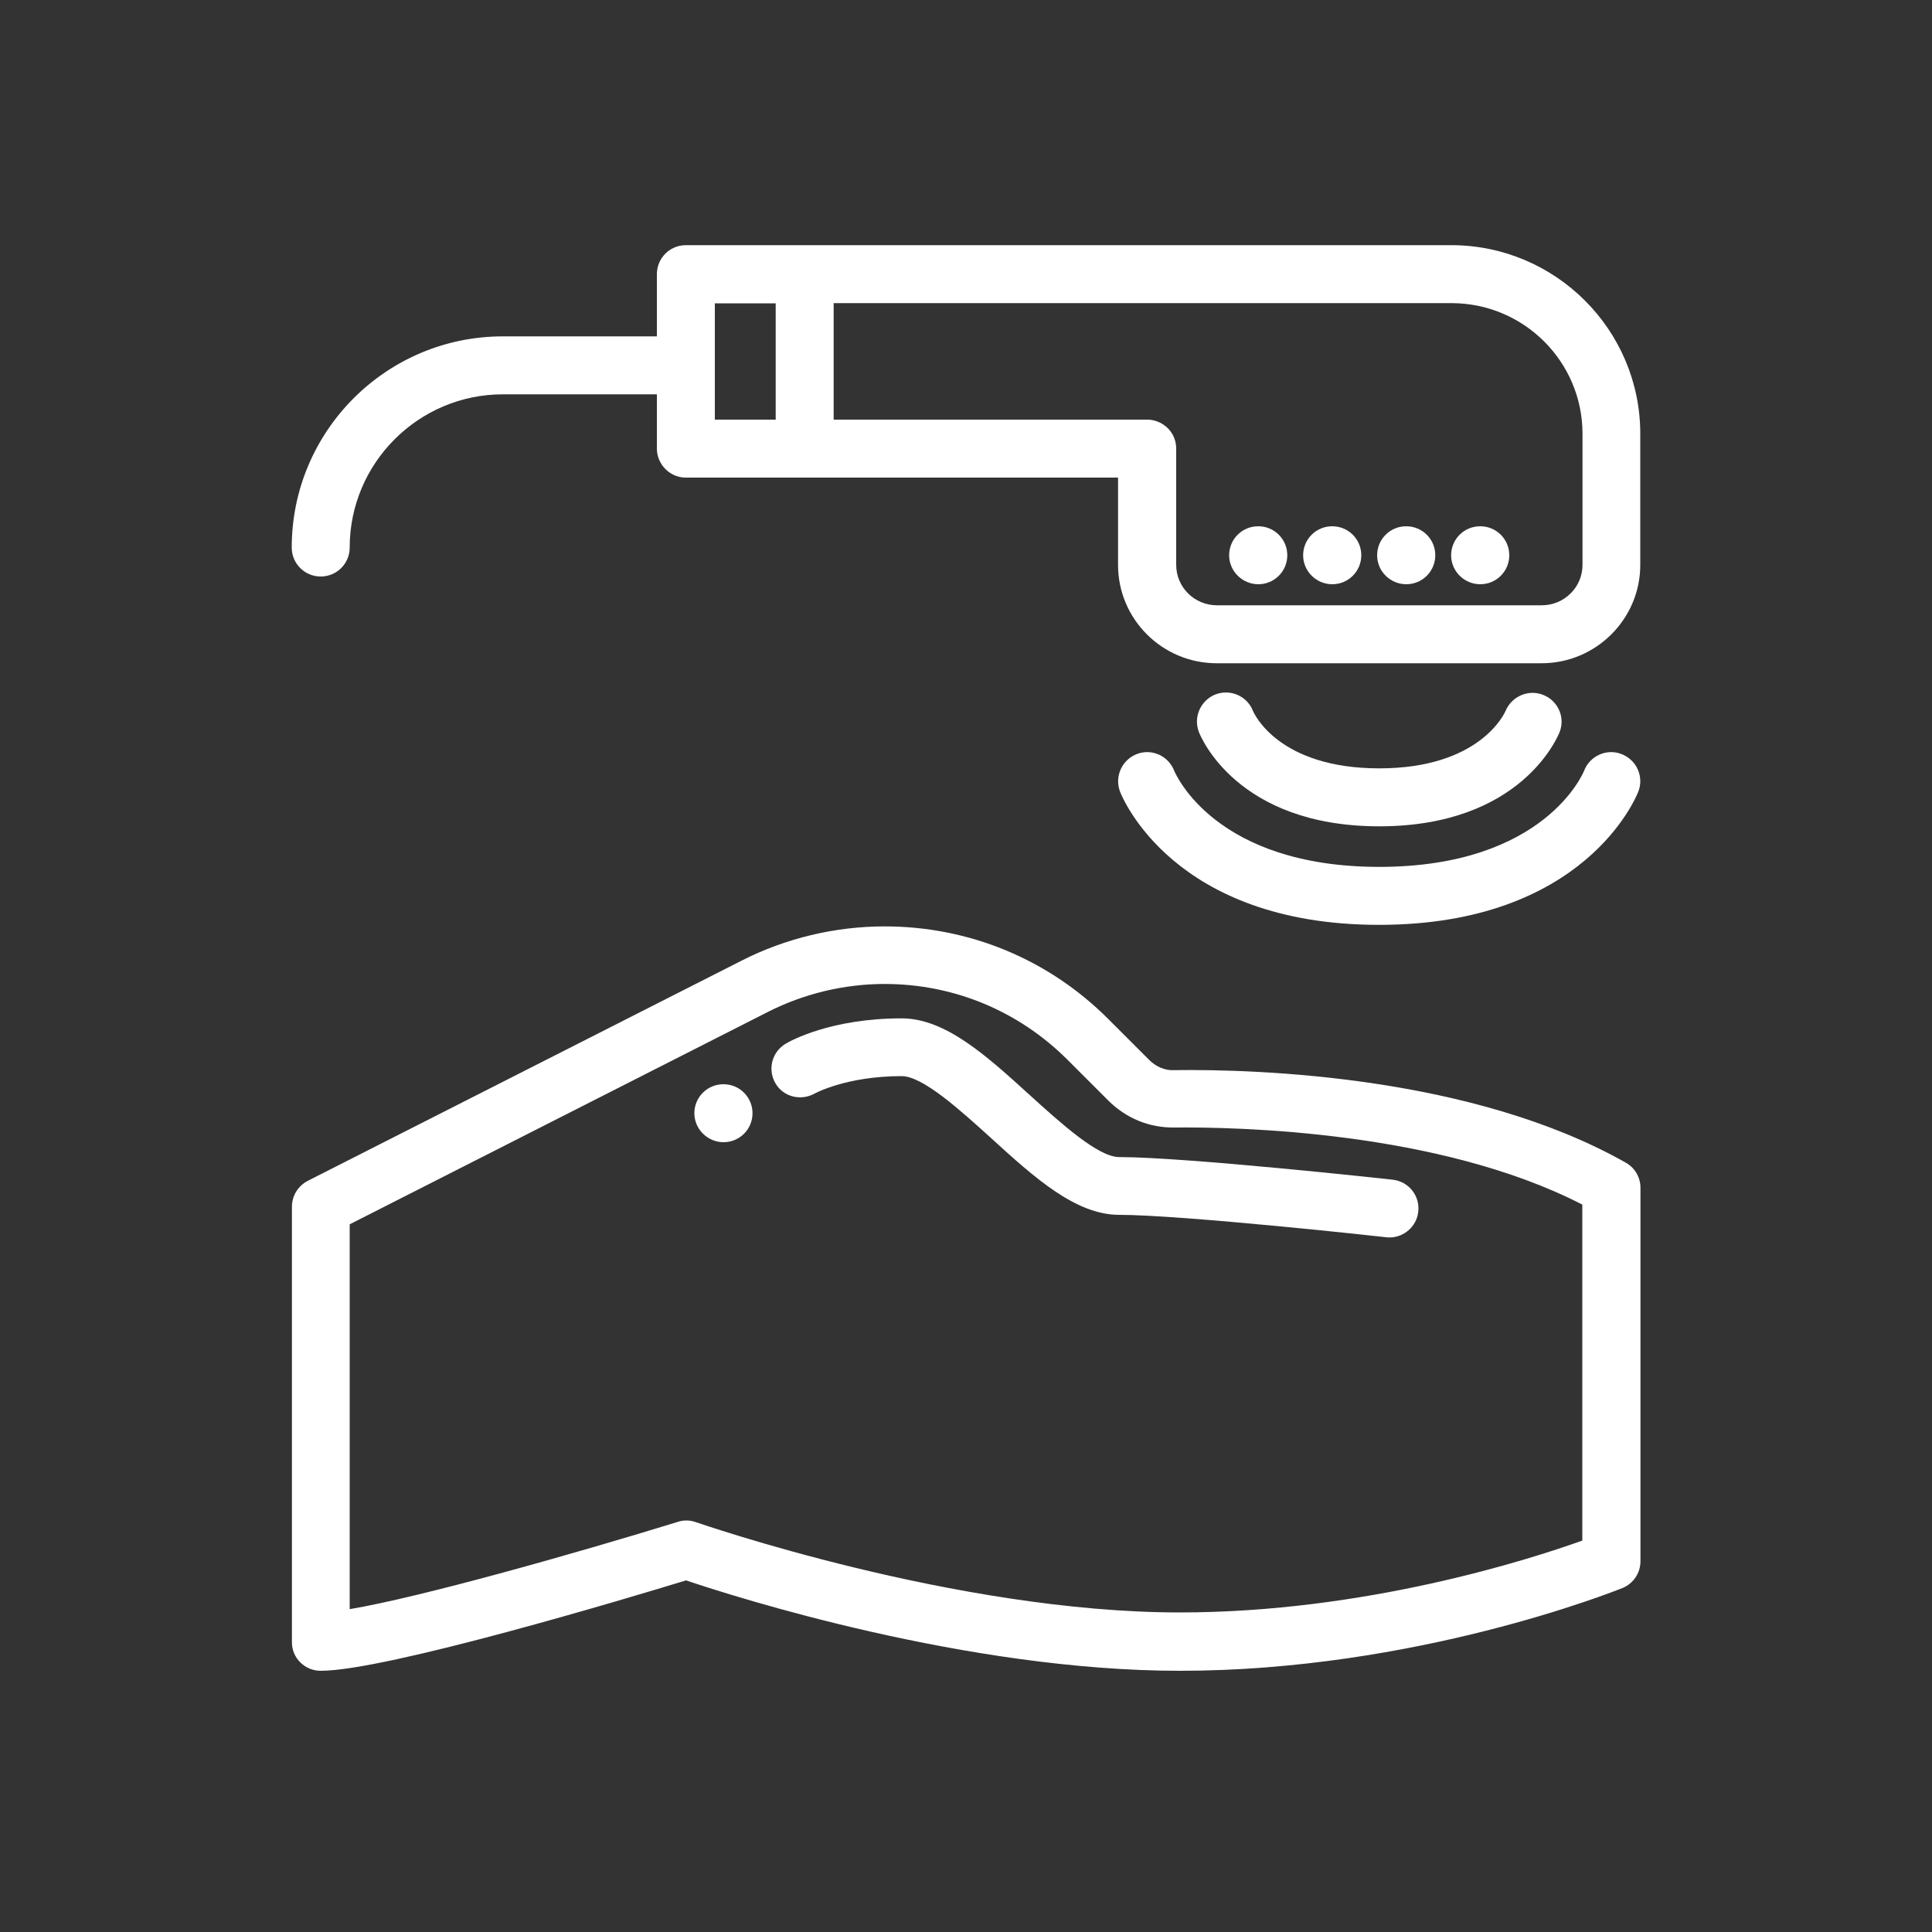 <!-- icon666.com - MILLIONS vector ICONS FREE --><svg id="Layer_1" viewBox="0 0 100 100" xmlns="http://www.w3.org/2000/svg"><rect x="0" y="0" width="100" height="100" fill="#333333" stroke="none"/><path d="m16.6 86.48c3.38 0 15.97-3.78 18.91-4.68 2.54.86 14.53 4.68 25.56 4.68 12.19 0 22.46-4.11 22.9-4.28.57-.23.94-.78.94-1.39v-19.33c0-.54-.29-1.04-.76-1.3-7.89-4.47-18.97-4.85-23.38-4.79-.46.03-.95-.18-1.3-.54l-2.11-2.11c-3.09-3.09-7.2-4.79-11.57-4.79-2.56 0-5.12.61-7.4 1.77l-22.46 11.4c-.5.26-.82.77-.82 1.34v22.53c-.01.82.66 1.49 1.49 1.49zm1.5-23.11 21.64-10.99c1.87-.95 3.96-1.45 6.05-1.45 3.57 0 6.92 1.39 9.45 3.91l2.11 2.11c.93.93 2.13 1.43 3.45 1.41 3.14-.03 13.67.16 21.1 3.99v17.39c-2.76.99-11.27 3.72-20.83 3.72-11.63 0-24.91-4.63-25.04-4.67-.16-.06-.33-.09-.5-.09-.15 0-.3.02-.44.07-5.23 1.61-13.26 3.89-16.99 4.52z" fill="#000000" style="fill: rgb(255, 255, 255);"></path><path d="m42.17 56.6c.02-.01 1.64-.9 4.5-.9 1.1 0 3.05 1.78 4.62 3.2 2.25 2.05 4.38 3.98 6.64 3.98 3.25 0 13.71 1.14 13.82 1.16.06.01.11.01.17.01.75 0 1.41-.57 1.49-1.34.09-.82-.5-1.56-1.33-1.65-.44-.05-10.74-1.17-14.15-1.17-1.1 0-3.05-1.78-4.62-3.2-2.25-2.05-4.38-3.98-6.64-3.98-3.67 0-5.77 1.17-6 1.31-.71.42-.95 1.32-.54 2.04s1.32.94 2.04.54z" fill="#000000" style="fill: rgb(255, 255, 255);"></path><path d="m37.45 59.12c.83 0 1.5-.67 1.5-1.5s-.67-1.5-1.5-1.5h-.01c-.83 0-1.5.67-1.5 1.5s.69 1.5 1.51 1.5z" fill="#000000" style="fill: rgb(255, 255, 255);"></path><path d="m16.6 29.84c.83 0 1.5-.67 1.5-1.5 0-4.37 3.56-7.93 7.93-7.93h7.97v2.8c0 .21.04.41.12.59.23.54.76.92 1.38.92h22.37v4.52c0 2.81 2.29 5.09 5.11 5.09h16.81c2.82 0 5.11-2.29 5.11-5.09v-6.79c0-5.38-4.39-9.76-9.78-9.76h-33.46-.01s-.01 0-.01 0h-6.14c-.83 0-1.5.67-1.5 1.5v3.22h-7.97c-6.03 0-10.93 4.9-10.93 10.93 0 .83.67 1.5 1.5 1.5zm65.31-7.39v6.79c0 1.16-.95 2.09-2.11 2.09h-16.81c-1.17 0-2.11-.94-2.11-2.09v-5.99c0-.01 0-.02 0-.03 0-.52-.26-.98-.66-1.24-.24-.16-.53-.26-.84-.26h-16.23v-6.03h31.98c3.74 0 6.78 3.03 6.78 6.76zm-41.76-6.76v6.03h-3.15v-2.79-.01s0-.01 0-.01v-3.21h3.15z" fill="#000000" style="fill: rgb(255, 255, 255);"></path><path d="m60.77 39.88c-.3-.76-1.16-1.15-1.93-.85s-1.16 1.16-.87 1.94c.11.28 2.76 6.9 13.41 6.9s13.31-6.62 13.42-6.9c.3-.77-.09-1.64-.87-1.94-.77-.3-1.64.09-1.94.87-.02.05-2 4.97-10.61 4.97-8.46-.01-10.51-4.76-10.61-4.99z" fill="#000000" style="fill: rgb(255, 255, 255);"></path><path d="m71.39 42.77c7.39 0 9.26-4.69 9.34-4.89.29-.76-.09-1.61-.85-1.91-.76-.31-1.63.07-1.95.82-.05.12-1.32 2.98-6.54 2.98-5.19 0-6.47-2.81-6.54-2.98-.3-.76-1.16-1.14-1.93-.85-.77.3-1.16 1.16-.87 1.94.08.21 1.95 4.89 9.34 4.89z" fill="#000000" style="fill: rgb(255, 255, 255);"></path><path d="m76.62 30.24c.83 0 1.5-.67 1.5-1.5s-.67-1.5-1.5-1.5h-.01c-.83 0-1.5.67-1.5 1.5s.68 1.5 1.51 1.5z" fill="#000000" style="fill: rgb(255, 255, 255);"></path><path d="m72.79 30.24c.83 0 1.5-.67 1.5-1.5s-.67-1.5-1.5-1.5h-.01c-.83 0-1.5.67-1.5 1.5s.68 1.5 1.51 1.5z" fill="#000000" style="fill: rgb(255, 255, 255);"></path><path d="m68.96 30.24c.83 0 1.5-.67 1.5-1.5s-.67-1.5-1.5-1.5h-.01c-.83 0-1.5.67-1.5 1.5s.68 1.5 1.51 1.5z" fill="#000000" style="fill: rgb(255, 255, 255);"></path><path d="m65.13 30.24c.83 0 1.5-.67 1.5-1.5s-.67-1.5-1.5-1.5h-.01c-.83 0-1.5.67-1.5 1.5s.69 1.5 1.51 1.5z" fill="#000000" style="fill: rgb(255, 255, 255);"></path></svg>